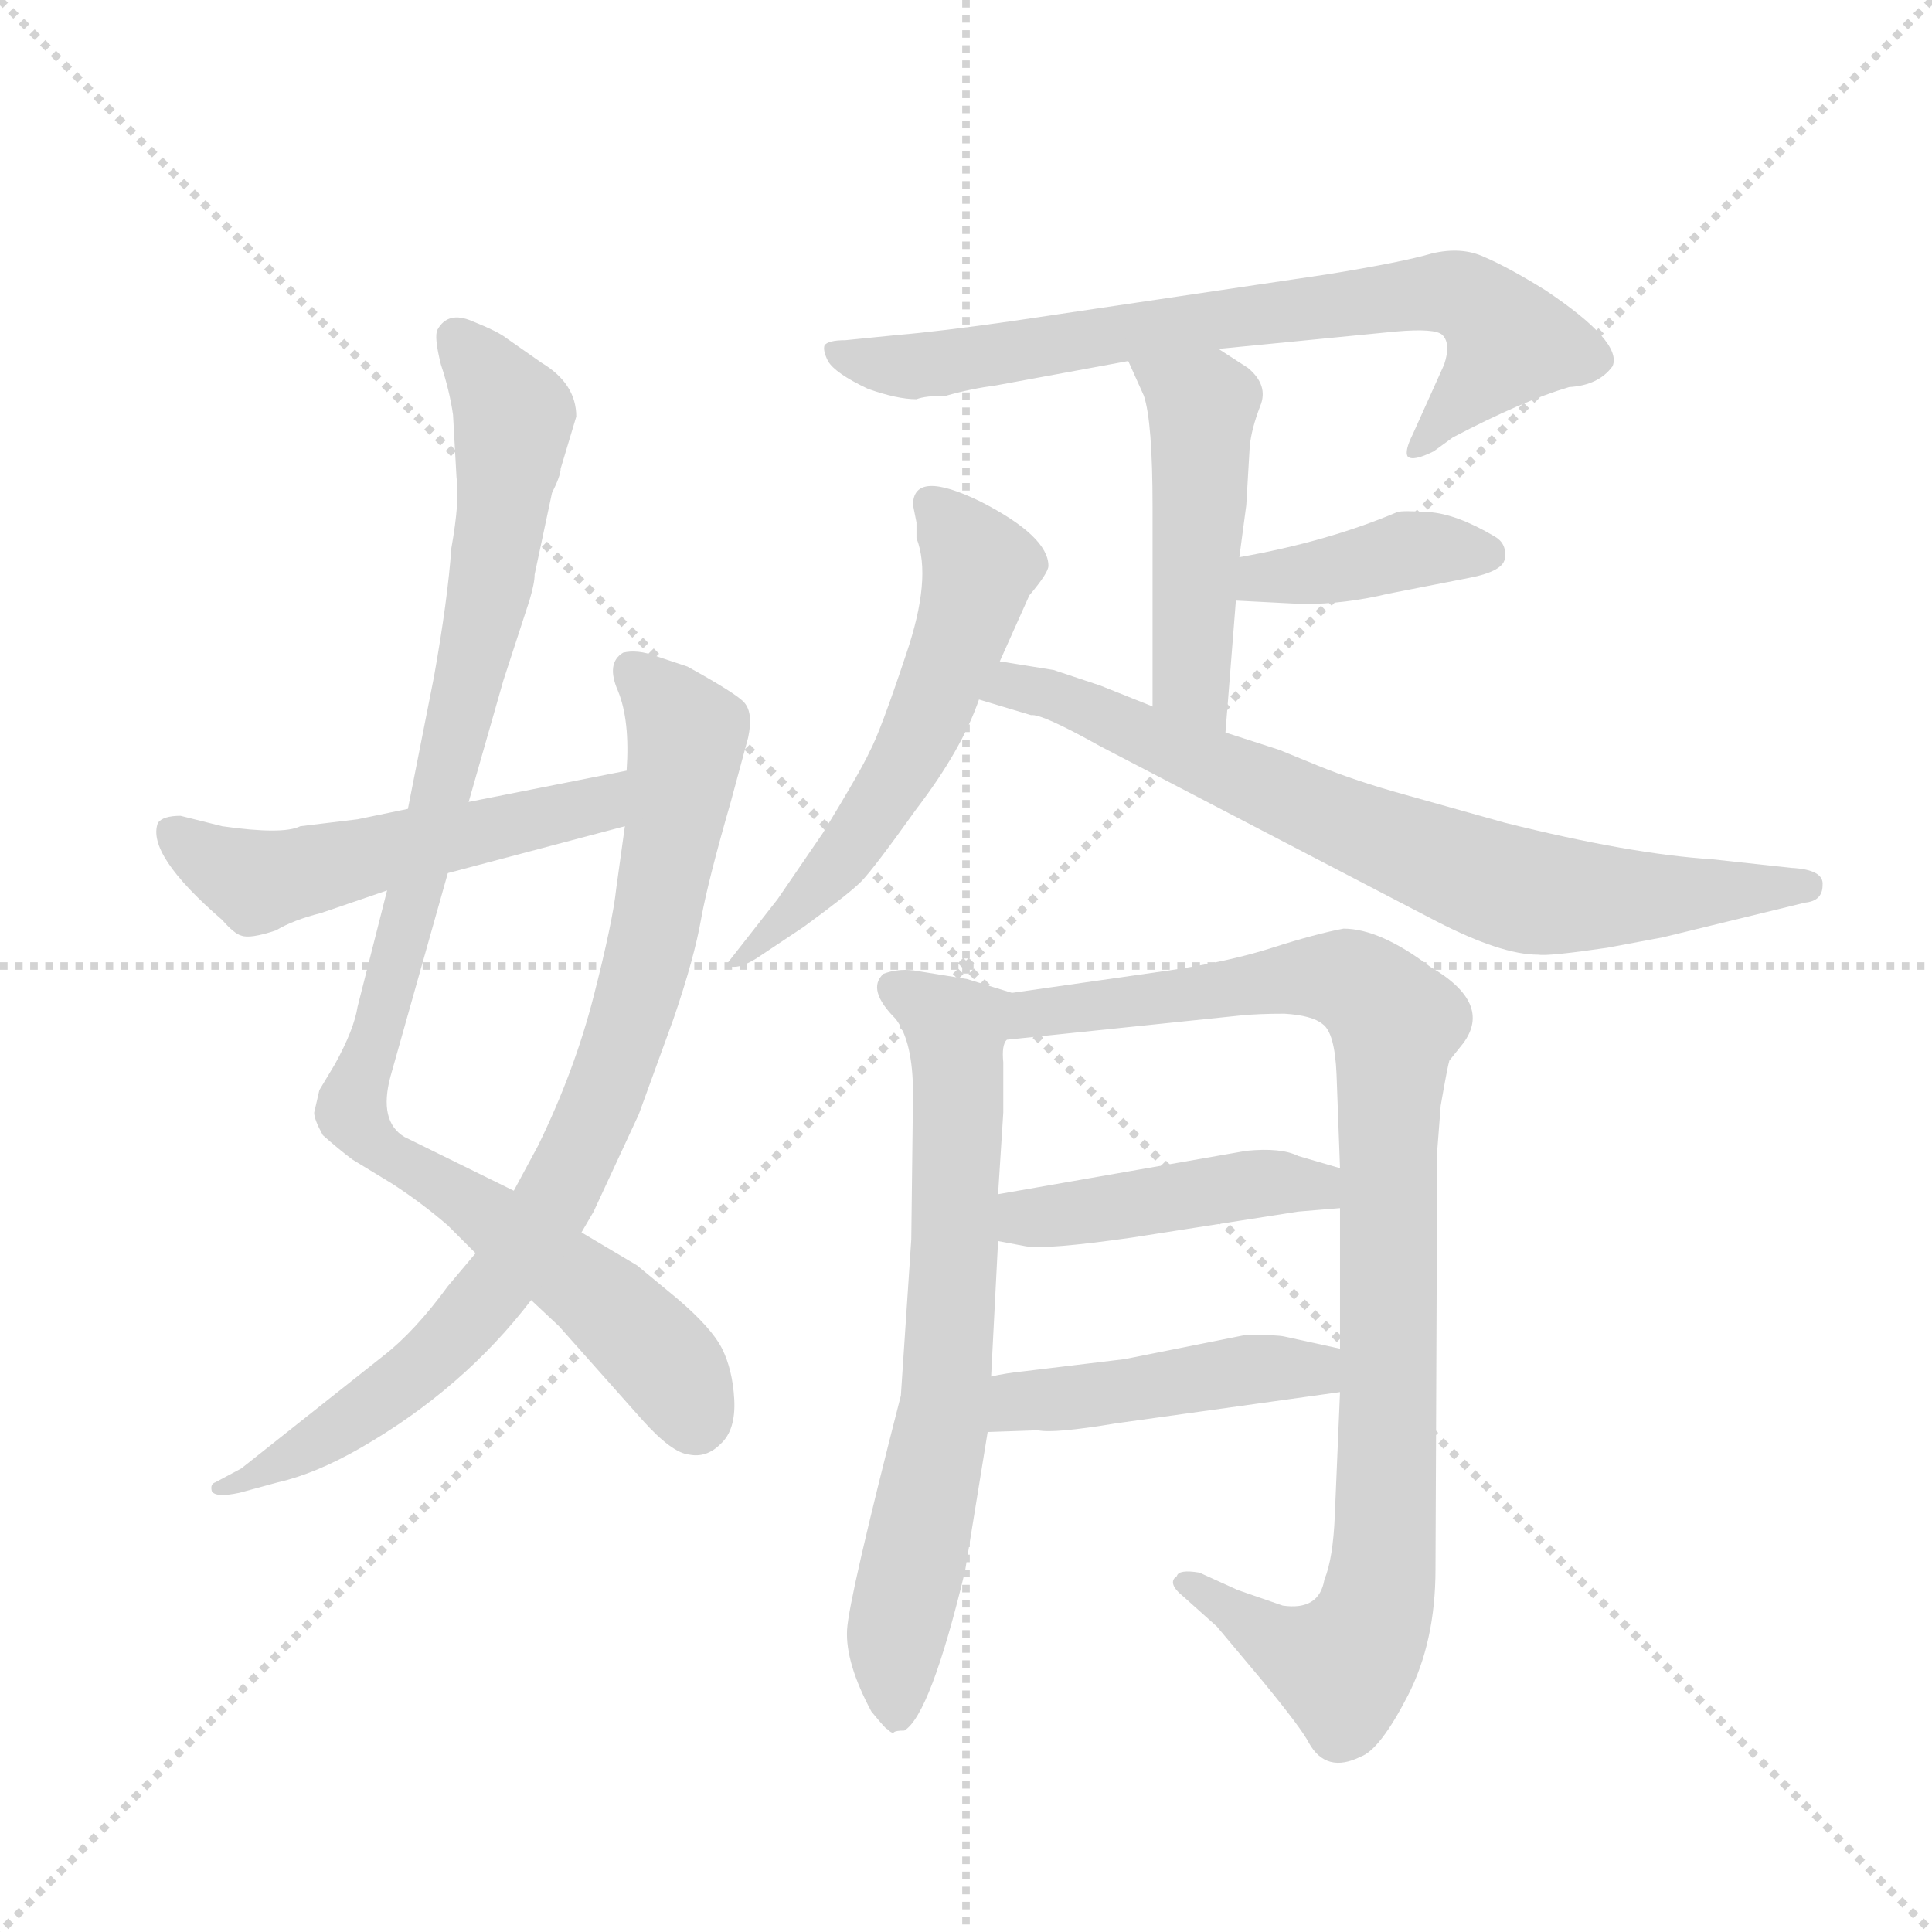 <svg version="1.1" viewBox="0 0 1024 1024" xmlns="http://www.w3.org/2000/svg">
  <g stroke="lightgray" stroke-dasharray="1,1" stroke-width="1" transform="scale(4, 4)">
    <line x1="0" y1="0" x2="256" y2="256"></line>
    <line x1="256" y1="0" x2="0" y2="256"></line>
    <line x1="128" y1="0" x2="128" y2="256"></line>
    <line x1="0" y1="128" x2="256" y2="128"></line>
  </g>
  <g transform="scale(0.92, -0.92) translate(60, -850)">
    <style type="text/css">
      
        @keyframes keyframes0 {
          from {
            stroke: blue;
            stroke-dashoffset: 996;
            stroke-width: 128;
          }
          76% {
            animation-timing-function: step-end;
            stroke: blue;
            stroke-dashoffset: 0;
            stroke-width: 128;
          }
          to {
            stroke: black;
            stroke-width: 1024;
          }
        }
        #make-me-a-hanzi-animation-0 {
          animation: keyframes0 1.061s both;
          animation-delay: 0s;
          animation-timing-function: linear;
        }
      
        @keyframes keyframes1 {
          from {
            stroke: blue;
            stroke-dashoffset: 846;
            stroke-width: 128;
          }
          73% {
            animation-timing-function: step-end;
            stroke: blue;
            stroke-dashoffset: 0;
            stroke-width: 128;
          }
          to {
            stroke: black;
            stroke-width: 1024;
          }
        }
        #make-me-a-hanzi-animation-1 {
          animation: keyframes1 0.938s both;
          animation-delay: 1.061s;
          animation-timing-function: linear;
        }
      
        @keyframes keyframes2 {
          from {
            stroke: blue;
            stroke-dashoffset: 531;
            stroke-width: 128;
          }
          63% {
            animation-timing-function: step-end;
            stroke: blue;
            stroke-dashoffset: 0;
            stroke-width: 128;
          }
          to {
            stroke: black;
            stroke-width: 1024;
          }
        }
        #make-me-a-hanzi-animation-2 {
          animation: keyframes2 0.682s both;
          animation-delay: 1.999s;
          animation-timing-function: linear;
        }
      
        @keyframes keyframes3 {
          from {
            stroke: blue;
            stroke-dashoffset: 739;
            stroke-width: 128;
          }
          71% {
            animation-timing-function: step-end;
            stroke: blue;
            stroke-dashoffset: 0;
            stroke-width: 128;
          }
          to {
            stroke: black;
            stroke-width: 1024;
          }
        }
        #make-me-a-hanzi-animation-3 {
          animation: keyframes3 0.851s both;
          animation-delay: 2.681s;
          animation-timing-function: linear;
        }
      
        @keyframes keyframes4 {
          from {
            stroke: blue;
            stroke-dashoffset: 482;
            stroke-width: 128;
          }
          61% {
            animation-timing-function: step-end;
            stroke: blue;
            stroke-dashoffset: 0;
            stroke-width: 128;
          }
          to {
            stroke: black;
            stroke-width: 1024;
          }
        }
        #make-me-a-hanzi-animation-4 {
          animation: keyframes4 0.642s both;
          animation-delay: 3.533s;
          animation-timing-function: linear;
        }
      
        @keyframes keyframes5 {
          from {
            stroke: blue;
            stroke-dashoffset: 399;
            stroke-width: 128;
          }
          56% {
            animation-timing-function: step-end;
            stroke: blue;
            stroke-dashoffset: 0;
            stroke-width: 128;
          }
          to {
            stroke: black;
            stroke-width: 1024;
          }
        }
        #make-me-a-hanzi-animation-5 {
          animation: keyframes5 0.575s both;
          animation-delay: 4.175s;
          animation-timing-function: linear;
        }
      
        @keyframes keyframes6 {
          from {
            stroke: blue;
            stroke-dashoffset: 571;
            stroke-width: 128;
          }
          65% {
            animation-timing-function: step-end;
            stroke: blue;
            stroke-dashoffset: 0;
            stroke-width: 128;
          }
          to {
            stroke: black;
            stroke-width: 1024;
          }
        }
        #make-me-a-hanzi-animation-6 {
          animation: keyframes6 0.715s both;
          animation-delay: 4.75s;
          animation-timing-function: linear;
        }
      
        @keyframes keyframes7 {
          from {
            stroke: blue;
            stroke-dashoffset: 749;
            stroke-width: 128;
          }
          71% {
            animation-timing-function: step-end;
            stroke: blue;
            stroke-dashoffset: 0;
            stroke-width: 128;
          }
          to {
            stroke: black;
            stroke-width: 1024;
          }
        }
        #make-me-a-hanzi-animation-7 {
          animation: keyframes7 0.86s both;
          animation-delay: 5.464s;
          animation-timing-function: linear;
        }
      
        @keyframes keyframes8 {
          from {
            stroke: blue;
            stroke-dashoffset: 699;
            stroke-width: 128;
          }
          69% {
            animation-timing-function: step-end;
            stroke: blue;
            stroke-dashoffset: 0;
            stroke-width: 128;
          }
          to {
            stroke: black;
            stroke-width: 1024;
          }
        }
        #make-me-a-hanzi-animation-8 {
          animation: keyframes8 0.819s both;
          animation-delay: 6.324s;
          animation-timing-function: linear;
        }
      
        @keyframes keyframes9 {
          from {
            stroke: blue;
            stroke-dashoffset: 966;
            stroke-width: 128;
          }
          76% {
            animation-timing-function: step-end;
            stroke: blue;
            stroke-dashoffset: 0;
            stroke-width: 128;
          }
          to {
            stroke: black;
            stroke-width: 1024;
          }
        }
        #make-me-a-hanzi-animation-9 {
          animation: keyframes9 1.036s both;
          animation-delay: 7.143s;
          animation-timing-function: linear;
        }
      
        @keyframes keyframes10 {
          from {
            stroke: blue;
            stroke-dashoffset: 447;
            stroke-width: 128;
          }
          59% {
            animation-timing-function: step-end;
            stroke: blue;
            stroke-dashoffset: 0;
            stroke-width: 128;
          }
          to {
            stroke: black;
            stroke-width: 1024;
          }
        }
        #make-me-a-hanzi-animation-10 {
          animation: keyframes10 0.614s both;
          animation-delay: 8.179s;
          animation-timing-function: linear;
        }
      
        @keyframes keyframes11 {
          from {
            stroke: blue;
            stroke-dashoffset: 454;
            stroke-width: 128;
          }
          60% {
            animation-timing-function: step-end;
            stroke: blue;
            stroke-dashoffset: 0;
            stroke-width: 128;
          }
          to {
            stroke: black;
            stroke-width: 1024;
          }
        }
        #make-me-a-hanzi-animation-11 {
          animation: keyframes11 0.619s both;
          animation-delay: 8.792s;
          animation-timing-function: linear;
        }
      
    </style>
    
      <path d="M 263 580 L 272 610 Q 272 629 252 641 L 232 655 Q 227 659 212 665 Q 198 671 192 660 Q 190 656 194 640 Q 199 625 201 611 L 203 575 Q 205 562 200 534 Q 198 505 190 460 L 175 384 L 163 337 L 146 270 Q 144 257 133 237 L 124 222 L 121 209 Q 121 205 126 196 Q 135 188 143 182 L 166 168 Q 183 157 198 144 L 214 128 L 246 101 L 262 86 L 310 32 Q 327 13 337 12 Q 347 10 355 18 Q 364 26 363 44 Q 362 61 356 73 Q 350 85 330 102 L 307 121 L 275 140 L 236 164 L 173 195 Q 158 204 165 230 L 198 347 L 210 388 L 230 458 L 245 504 Q 248 514 248 519 L 258 566 Q 263 576 263 580 Z" fill="lightgray"></path>
    
      <path d="M 214 128 L 198 109 Q 179 83 161 69 L 79 4 L 64 -4 Q 61 -5 62 -9 Q 64 -13 78 -10 L 100 -4 Q 122 1 148 16 Q 207 50 246 101 L 275 140 L 282 152 L 308 208 L 328 263 Q 340 298 344 321 Q 348 343 361 388 L 371 425 Q 374 439 369 445 Q 365 450 336 466 L 318 472 Q 307 476 299 474 Q 289 468 296 452 Q 303 435 301 406 L 300 374 L 295 338 Q 293 319 282 276 Q 271 233 250 190 L 236 164 L 214 128 Z" fill="lightgray"></path>
    
      <path d="M 175 384 L 146 378 L 113 374 Q 103 369 68 374 L 44 380 Q 34 380 31 376 Q 24 358 68 320 Q 75 312 79 311 Q 84 309 99 314 Q 109 320 125 324 L 163 337 L 198 347 L 300 374 C 329 382 330 412 301 406 L 210 388 L 175 384 Z" fill="lightgray"></path>
    
      <path d="M 642 649 L 744 659 Q 767 661 771 657 Q 776 652 772 640 L 754 600 Q 749 590 751 587 Q 754 584 766 590 L 777 598 Q 817 619 844 627 Q 861 628 869 639 Q 875 653 830 683 Q 809 696 795 702 Q 782 708 765 704 Q 748 699 705 692 L 523 665 Q 481 659 457 657 L 427 654 Q 417 654 415 651 Q 414 648 417 642 Q 421 635 440 626 Q 457 620 468 620 Q 473 622 485 622 Q 499 626 514 628 L 590 642 L 642 649 Z" fill="lightgray"></path>
    
      <path d="M 646 428 L 652 504 L 654 529 L 658 559 L 660 593 Q 661 603 666 616 Q 671 628 659 638 L 642 649 C 617 665 578 669 590 642 L 599 622 Q 604 607 604 558 L 604 443 C 604 413 644 398 646 428 Z" fill="lightgray"></path>
    
      <path d="M 652 504 L 691 502 Q 715 502 740 508 L 786 517 Q 807 521 807 529 Q 808 537 801 541 Q 779 554 763 555 Q 748 556 745 555 Q 705 538 654 529 C 624 524 622 506 652 504 Z" fill="lightgray"></path>
    
      <path d="M 466 559 L 468 549 L 468 540 Q 477 517 462 473 Q 447 428 441 417 Q 436 406 414 370 L 388 332 L 359 295 Q 359 293 363 293 Q 368 293 376 298 L 403 316 Q 429 335 436 342 Q 443 349 468 384 Q 494 418 504 447 L 516 469 L 533 507 Q 544 520 544 524 Q 544 541 505 561 Q 466 580 466 559 Z" fill="lightgray"></path>
    
      <path d="M 504 447 L 534 438 Q 540 439 574 420 L 768 319 Q 805 300 826 300 Q 832 299 866 304 L 898 310 L 980 330 Q 990 331 990 340 Q 991 349 972 350 L 926 355 Q 879 358 807 376 L 750 392 Q 721 400 699 409 L 677 418 L 646 428 L 604 443 L 574 455 L 547 464 L 516 469 C 486 474 475 456 504 447 Z" fill="lightgray"></path>
    
      <path d="M 442 -136 Q 451 -147 451 -146 Q 454 -149 455 -148 Q 456 -147 461 -147 Q 476 -138 496 -55 L 509 25 L 511 57 L 515 135 L 515 162 L 518 209 L 518 238 Q 517 248 520 251 C 524 278 524 278 523 278 L 497 286 L 466 291 Q 457 292 449 289 Q 439 280 456 263 Q 466 250 466 220 L 465 136 L 459 46 Q 429 -71 428 -89 Q 427 -108 442 -136 Z" fill="lightgray"></path>
    
      <path d="M 712 48 L 709 -23 Q 708 -48 703 -60 Q 700 -78 679 -75 L 653 -66 L 631 -56 Q 619 -54 618 -58 Q 612 -62 622 -70 L 641 -87 L 667 -118 Q 690 -146 694 -154 Q 704 -172 724 -162 Q 735 -158 751 -127 Q 767 -96 767 -54 L 768 187 L 770 213 Q 774 236 775 239 L 783 249 Q 800 272 764 293 Q 735 315 714 315 Q 698 312 673 304 Q 648 296 614 291 L 523 278 C 493 274 490 248 520 251 L 655 265 Q 665 266 680 266 Q 696 265 702 260 Q 709 255 710 231 L 712 177 L 712 154 L 712 73 L 712 48 Z" fill="lightgray"></path>
    
      <path d="M 688 152 L 712 154 C 742 156 741 169 712 177 L 688 184 Q 678 189 658 187 L 515 162 C 485 157 486 141 515 135 L 531 132 Q 543 130 592 137 L 688 152 Z" fill="lightgray"></path>
    
      <path d="M 509 25 L 538 26 Q 547 24 583 30 L 712 48 C 742 52 741 67 712 73 L 680 80 Q 676 81 658 81 L 588 67 L 530 60 Q 520 59 511 57 C 482 51 479 24 509 25 Z" fill="lightgray"></path>
    
    
      <clipPath id="make-me-a-hanzi-clip-0">
        <path d="M 263 580 L 272 610 Q 272 629 252 641 L 232 655 Q 227 659 212 665 Q 198 671 192 660 Q 190 656 194 640 Q 199 625 201 611 L 203 575 Q 205 562 200 534 Q 198 505 190 460 L 175 384 L 163 337 L 146 270 Q 144 257 133 237 L 124 222 L 121 209 Q 121 205 126 196 Q 135 188 143 182 L 166 168 Q 183 157 198 144 L 214 128 L 246 101 L 262 86 L 310 32 Q 327 13 337 12 Q 347 10 355 18 Q 364 26 363 44 Q 362 61 356 73 Q 350 85 330 102 L 307 121 L 275 140 L 236 164 L 173 195 Q 158 204 165 230 L 198 347 L 210 388 L 230 458 L 245 504 Q 248 514 248 519 L 258 566 Q 263 576 263 580 Z"></path>
      </clipPath>
      <path clip-path="url(#make-me-a-hanzi-clip-0)" d="M 202 656 L 235 607 L 231 566 L 186 358 L 142 210 L 167 182 L 210 158 L 294 94 L 323 66 L 341 31" fill="none" id="make-me-a-hanzi-animation-0" stroke-dasharray="868 1736" stroke-linecap="round"></path>
    
      <clipPath id="make-me-a-hanzi-clip-1">
        <path d="M 214 128 L 198 109 Q 179 83 161 69 L 79 4 L 64 -4 Q 61 -5 62 -9 Q 64 -13 78 -10 L 100 -4 Q 122 1 148 16 Q 207 50 246 101 L 275 140 L 282 152 L 308 208 L 328 263 Q 340 298 344 321 Q 348 343 361 388 L 371 425 Q 374 439 369 445 Q 365 450 336 466 L 318 472 Q 307 476 299 474 Q 289 468 296 452 Q 303 435 301 406 L 300 374 L 295 338 Q 293 319 282 276 Q 271 233 250 190 L 236 164 L 214 128 Z"></path>
      </clipPath>
      <path clip-path="url(#make-me-a-hanzi-clip-1)" d="M 304 464 L 336 426 L 331 387 L 308 279 L 265 168 L 233 118 L 178 59 L 113 13 L 66 -8" fill="none" id="make-me-a-hanzi-animation-1" stroke-dasharray="718 1436" stroke-linecap="round"></path>
    
      <clipPath id="make-me-a-hanzi-clip-2">
        <path d="M 175 384 L 146 378 L 113 374 Q 103 369 68 374 L 44 380 Q 34 380 31 376 Q 24 358 68 320 Q 75 312 79 311 Q 84 309 99 314 Q 109 320 125 324 L 163 337 L 198 347 L 300 374 C 329 382 330 412 301 406 L 210 388 L 175 384 Z"></path>
      </clipPath>
      <path clip-path="url(#make-me-a-hanzi-clip-2)" d="M 40 371 L 88 342 L 274 383 L 289 390 L 294 401" fill="none" id="make-me-a-hanzi-animation-2" stroke-dasharray="403 806" stroke-linecap="round"></path>
    
      <clipPath id="make-me-a-hanzi-clip-3">
        <path d="M 642 649 L 744 659 Q 767 661 771 657 Q 776 652 772 640 L 754 600 Q 749 590 751 587 Q 754 584 766 590 L 777 598 Q 817 619 844 627 Q 861 628 869 639 Q 875 653 830 683 Q 809 696 795 702 Q 782 708 765 704 Q 748 699 705 692 L 523 665 Q 481 659 457 657 L 427 654 Q 417 654 415 651 Q 414 648 417 642 Q 421 635 440 626 Q 457 620 468 620 Q 473 622 485 622 Q 499 626 514 628 L 590 642 L 642 649 Z"></path>
      </clipPath>
      <path clip-path="url(#make-me-a-hanzi-clip-3)" d="M 422 648 L 452 639 L 479 640 L 654 668 L 782 680 L 810 653 L 758 592" fill="none" id="make-me-a-hanzi-animation-3" stroke-dasharray="611 1222" stroke-linecap="round"></path>
    
      <clipPath id="make-me-a-hanzi-clip-4">
        <path d="M 646 428 L 652 504 L 654 529 L 658 559 L 660 593 Q 661 603 666 616 Q 671 628 659 638 L 642 649 C 617 665 578 669 590 642 L 599 622 Q 604 607 604 558 L 604 443 C 604 413 644 398 646 428 Z"></path>
      </clipPath>
      <path clip-path="url(#make-me-a-hanzi-clip-4)" d="M 597 639 L 632 614 L 626 459 L 641 436" fill="none" id="make-me-a-hanzi-animation-4" stroke-dasharray="354 708" stroke-linecap="round"></path>
    
      <clipPath id="make-me-a-hanzi-clip-5">
        <path d="M 652 504 L 691 502 Q 715 502 740 508 L 786 517 Q 807 521 807 529 Q 808 537 801 541 Q 779 554 763 555 Q 748 556 745 555 Q 705 538 654 529 C 624 524 622 506 652 504 Z"></path>
      </clipPath>
      <path clip-path="url(#make-me-a-hanzi-clip-5)" d="M 659 510 L 668 518 L 707 521 L 756 534 L 797 531" fill="none" id="make-me-a-hanzi-animation-5" stroke-dasharray="271 542" stroke-linecap="round"></path>
    
      <clipPath id="make-me-a-hanzi-clip-6">
        <path d="M 466 559 L 468 549 L 468 540 Q 477 517 462 473 Q 447 428 441 417 Q 436 406 414 370 L 388 332 L 359 295 Q 359 293 363 293 Q 368 293 376 298 L 403 316 Q 429 335 436 342 Q 443 349 468 384 Q 494 418 504 447 L 516 469 L 533 507 Q 544 520 544 524 Q 544 541 505 561 Q 466 580 466 559 Z"></path>
      </clipPath>
      <path clip-path="url(#make-me-a-hanzi-clip-6)" d="M 477 560 L 504 523 L 471 428 L 422 351 L 377 306 L 364 301" fill="none" id="make-me-a-hanzi-animation-6" stroke-dasharray="443 886" stroke-linecap="round"></path>
    
      <clipPath id="make-me-a-hanzi-clip-7">
        <path d="M 504 447 L 534 438 Q 540 439 574 420 L 768 319 Q 805 300 826 300 Q 832 299 866 304 L 898 310 L 980 330 Q 990 331 990 340 Q 991 349 972 350 L 926 355 Q 879 358 807 376 L 750 392 Q 721 400 699 409 L 677 418 L 646 428 L 604 443 L 574 455 L 547 464 L 516 469 C 486 474 475 456 504 447 Z"></path>
      </clipPath>
      <path clip-path="url(#make-me-a-hanzi-clip-7)" d="M 513 449 L 523 455 L 550 449 L 717 374 L 817 337 L 866 333 L 981 339" fill="none" id="make-me-a-hanzi-animation-7" stroke-dasharray="621 1242" stroke-linecap="round"></path>
    
      <clipPath id="make-me-a-hanzi-clip-8">
        <path d="M 442 -136 Q 451 -147 451 -146 Q 454 -149 455 -148 Q 456 -147 461 -147 Q 476 -138 496 -55 L 509 25 L 511 57 L 515 135 L 515 162 L 518 209 L 518 238 Q 517 248 520 251 C 524 278 524 278 523 278 L 497 286 L 466 291 Q 457 292 449 289 Q 439 280 456 263 Q 466 250 466 220 L 465 136 L 459 46 Q 429 -71 428 -89 Q 427 -108 442 -136 Z"></path>
      </clipPath>
      <path clip-path="url(#make-me-a-hanzi-clip-8)" d="M 455 281 L 491 257 L 492 213 L 485 43 L 456 -93 L 457 -140" fill="none" id="make-me-a-hanzi-animation-8" stroke-dasharray="571 1142" stroke-linecap="round"></path>
    
      <clipPath id="make-me-a-hanzi-clip-9">
        <path d="M 712 48 L 709 -23 Q 708 -48 703 -60 Q 700 -78 679 -75 L 653 -66 L 631 -56 Q 619 -54 618 -58 Q 612 -62 622 -70 L 641 -87 L 667 -118 Q 690 -146 694 -154 Q 704 -172 724 -162 Q 735 -158 751 -127 Q 767 -96 767 -54 L 768 187 L 770 213 Q 774 236 775 239 L 783 249 Q 800 272 764 293 Q 735 315 714 315 Q 698 312 673 304 Q 648 296 614 291 L 523 278 C 493 274 490 248 520 251 L 655 265 Q 665 266 680 266 Q 696 265 702 260 Q 709 255 710 231 L 712 177 L 712 154 L 712 73 L 712 48 Z"></path>
      </clipPath>
      <path clip-path="url(#make-me-a-hanzi-clip-9)" d="M 527 257 L 535 267 L 702 288 L 729 278 L 744 261 L 738 -33 L 729 -86 L 713 -110 L 680 -98 L 625 -62" fill="none" id="make-me-a-hanzi-animation-9" stroke-dasharray="838 1676" stroke-linecap="round"></path>
    
      <clipPath id="make-me-a-hanzi-clip-10">
        <path d="M 688 152 L 712 154 C 742 156 741 169 712 177 L 688 184 Q 678 189 658 187 L 515 162 C 485 157 486 141 515 135 L 531 132 Q 543 130 592 137 L 688 152 Z"></path>
      </clipPath>
      <path clip-path="url(#make-me-a-hanzi-clip-10)" d="M 520 142 L 536 149 L 664 168 L 698 167 L 705 160" fill="none" id="make-me-a-hanzi-animation-10" stroke-dasharray="319 638" stroke-linecap="round"></path>
    
      <clipPath id="make-me-a-hanzi-clip-11">
        <path d="M 509 25 L 538 26 Q 547 24 583 30 L 712 48 C 742 52 741 67 712 73 L 680 80 Q 676 81 658 81 L 588 67 L 530 60 Q 520 59 511 57 C 482 51 479 24 509 25 Z"></path>
      </clipPath>
      <path clip-path="url(#make-me-a-hanzi-clip-11)" d="M 516 30 L 528 43 L 655 61 L 697 61 L 705 67" fill="none" id="make-me-a-hanzi-animation-11" stroke-dasharray="326 652" stroke-linecap="round"></path>
    
  </g>
</svg>